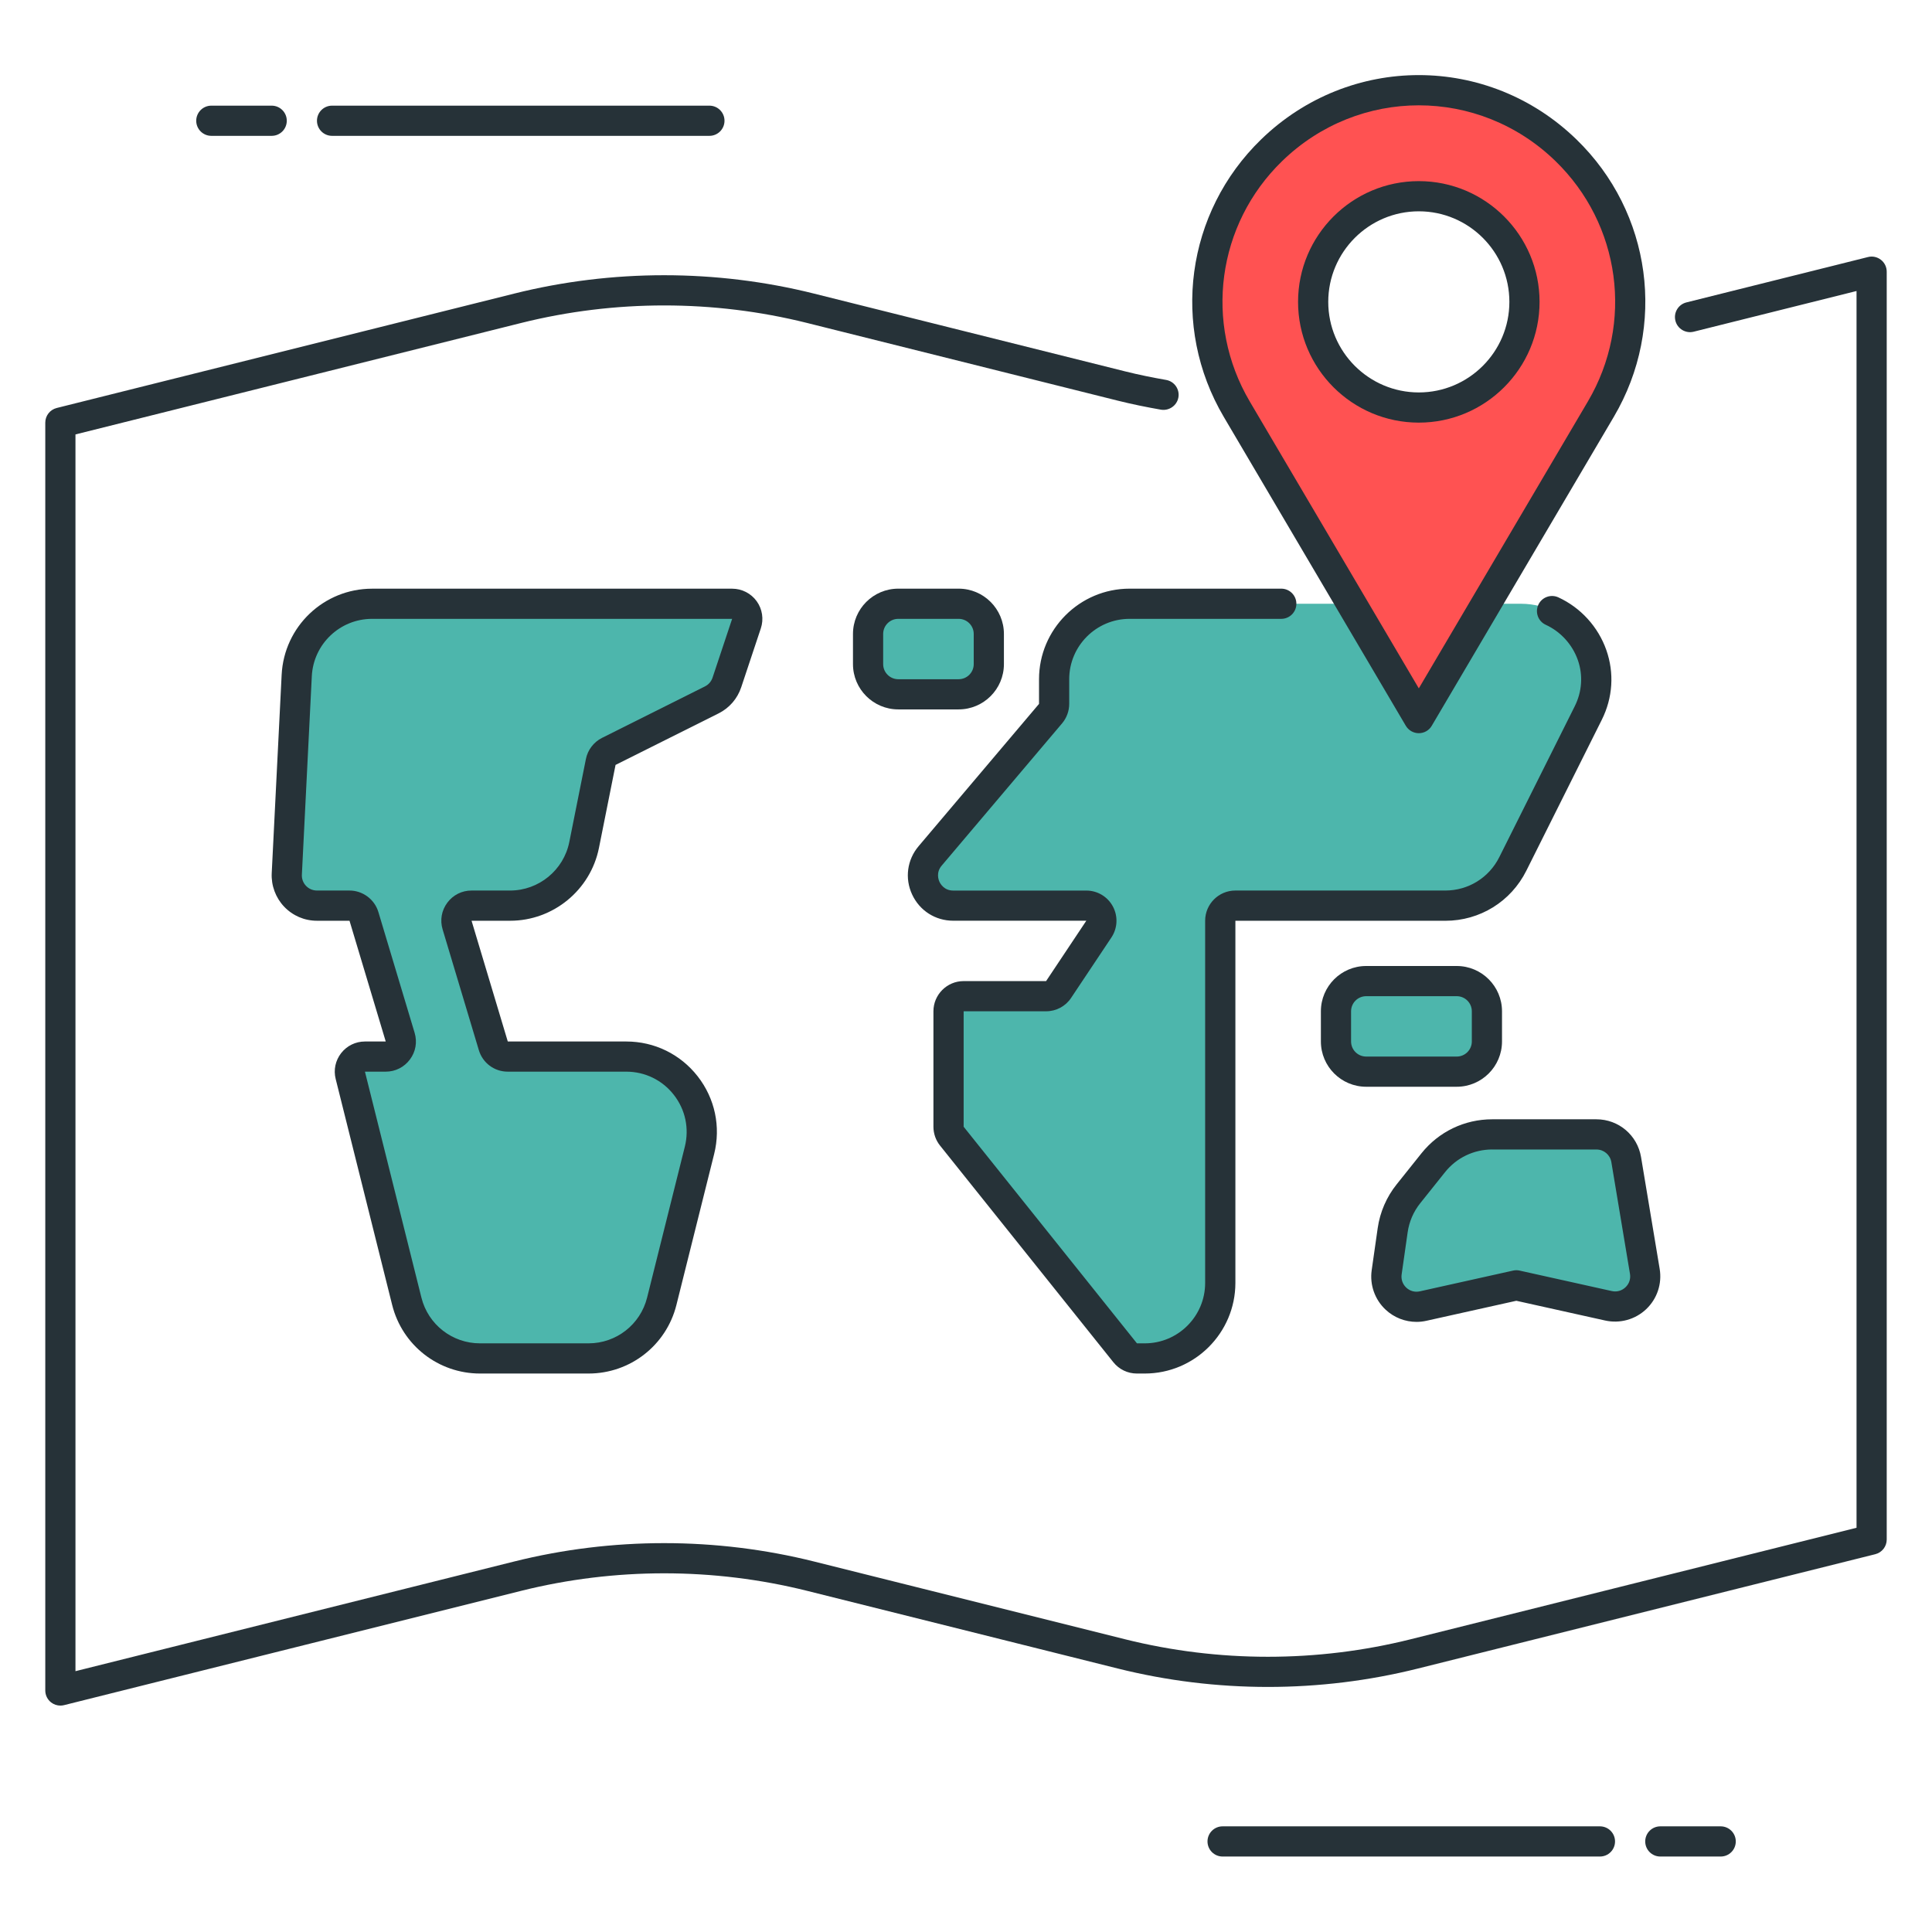 <?xml version="1.0" encoding="utf-8"?>
<!-- Generator: Adobe Illustrator 22.0.0, SVG Export Plug-In . SVG Version: 6.00 Build 0)  -->
<svg xmlns="http://www.w3.org/2000/svg" xmlns:xlink="http://www.w3.org/1999/xlink" version="1.1" id="Layer_1" x="0px" y="0px" viewBox="0 0 64 64" style="enable-background:new 0 0 64 64;" xml:space="preserve" width="512" height="512">
<style type="text/css">
	.st0{fill:#263238;}
	.st1{fill:#4DB6AC;}
	.st2{fill:#FFD740;}
	.st3{fill:#4FC3F7;}
	.st4{fill:#FF5252;}
	.st5{fill:#FFFFFF;}
</style>
<g>
	<g>
		<path class="st1" d="M16.342,34.644l-1.2-4C15.046,30.323,15.286,30,15.621,30h1.278c1.192,0,2.218-0.841,2.451-2.01l0.55-2.75    c0.03-0.151,0.129-0.28,0.267-0.349l3.411-1.705c0.237-0.119,0.418-0.327,0.501-0.578l0.65-1.949    C24.838,20.334,24.597,20,24.255,20H12.327c-1.332,0-2.43,1.045-2.497,2.375L9.501,28.95C9.473,29.521,9.928,30,10.5,30h1.077    c0.221,0,0.415,0.145,0.479,0.356l1.2,4C13.352,34.677,13.112,35,12.777,35h-0.688c-0.325,0-0.564,0.306-0.485,0.621l1.871,7.485    C13.754,44.219,14.754,45,15.901,45h3.596c1.147,0,2.147-0.781,2.425-1.894l1.25-5C23.567,36.528,22.373,35,20.747,35h-3.926    C16.6,35,16.406,34.855,16.342,34.644z"/>
		<path class="st0" d="M19.497,45.5h-3.596c-1.379,0-2.576-0.935-2.91-2.272l-1.871-7.485c-0.076-0.3-0.009-0.613,0.181-0.857    c0.191-0.245,0.479-0.385,0.789-0.385h0.688l-1.2-4H10.5c-0.415,0-0.801-0.166-1.087-0.466c-0.282-0.296-0.432-0.7-0.412-1.109    l0.329-6.575c0.081-1.598,1.396-2.85,2.997-2.85h11.928c0.32,0,0.624,0.155,0.811,0.415c0.188,0.26,0.239,0.597,0.137,0.901    l-0.649,1.949c-0.127,0.38-0.394,0.688-0.752,0.867l-3.411,1.706l-0.55,2.75c-0.28,1.397-1.517,2.412-2.942,2.412h-1.278l1.2,4    l-0.479,0.144l0.479-0.144h3.926c0.93,0,1.792,0.42,2.365,1.154c0.572,0.733,0.771,1.671,0.545,2.574l-1.25,5    C22.073,44.565,20.876,45.5,19.497,45.5z M12.089,35.5l1.871,7.485c0.223,0.892,1.021,1.515,1.94,1.515h3.596    c0.919,0,1.717-0.623,1.94-1.515l1.25-5c0.15-0.602,0.018-1.228-0.364-1.716c-0.381-0.489-0.956-0.769-1.576-0.769h-3.926    c-0.445,0-0.83-0.287-0.958-0.713l0,0l-1.2-4c-0.092-0.306-0.035-0.628,0.156-0.884c0.19-0.256,0.483-0.403,0.802-0.403h1.278    c0.95,0,1.775-0.676,1.961-1.608l0.55-2.75c0.06-0.3,0.259-0.561,0.533-0.698l3.411-1.706c0.12-0.06,0.208-0.163,0.251-0.289    l0.649-1.949H12.327c-1.066,0-1.944,0.834-1.998,1.9l-0.329,6.575c-0.007,0.138,0.042,0.27,0.137,0.37S10.362,29.5,10.5,29.5    h1.077c0.439,0,0.833,0.293,0.958,0.714l1.2,3.999c0.092,0.306,0.035,0.628-0.156,0.884c-0.19,0.256-0.483,0.403-0.802,0.403    H12.089z"/>
	</g>
	<g>
		<path class="st1" d="M34.921,22.5v0.817c0,0.118-0.042,0.233-0.118,0.323l-3.989,4.714C30.264,29.004,30.726,30,31.578,30h4.41    c0.399,0,0.638,0.445,0.416,0.777l-1.333,2C34.977,32.916,34.821,33,34.654,33h-2.732c-0.276,0-0.5,0.224-0.5,0.5v3.825    c0,0.114,0.039,0.224,0.11,0.312l5.74,7.175C37.366,44.931,37.51,45,37.662,45h0.26c1.381,0,2.5-1.119,2.5-2.5v-12    c0-0.276,0.224-0.5,0.5-0.5h6.955c0.947,0,1.813-0.535,2.236-1.382l2.5-5C53.444,21.956,52.235,20,50.376,20H37.421    C36.041,20,34.921,21.119,34.921,22.5z"/>
	</g>
	<g>
		<path class="st1" d="M53.283,43.257l-3.053-0.678l-3.089,0.686c-0.682,0.152-1.306-0.426-1.207-1.118l0.199-1.393    c0.063-0.442,0.244-0.859,0.523-1.208l0.823-1.029c0.474-0.593,1.193-0.938,1.952-0.938h3.451c0.489,0,0.906,0.353,0.986,0.836    l0.617,3.702C54.603,42.815,53.975,43.41,53.283,43.257z"/>
		<path class="st0" d="M46.925,43.789c-0.375,0-0.74-0.14-1.02-0.4c-0.361-0.334-0.535-0.825-0.466-1.312l0.199-1.394    c0.076-0.53,0.293-1.032,0.628-1.45l0.822-1.029c0.573-0.716,1.427-1.126,2.343-1.126h3.452c0.736,0,1.358,0.527,1.479,1.253    l0.617,3.703c0.082,0.493-0.085,0.992-0.448,1.335c-0.363,0.343-0.869,0.482-1.357,0.375L50.23,43.09l-2.98,0.663    C47.142,43.777,47.033,43.789,46.925,43.789z M49.432,38.078c-0.611,0-1.18,0.273-1.562,0.75l-0.822,1.029    c-0.224,0.279-0.368,0.613-0.418,0.967l-0.199,1.394c-0.023,0.165,0.033,0.324,0.155,0.438c0.122,0.113,0.283,0.157,0.448,0.121    l3.089-0.687c0.07-0.016,0.145-0.017,0.217,0l3.053,0.678l0,0c0.166,0.037,0.33-0.009,0.453-0.125    c0.123-0.116,0.177-0.279,0.149-0.445l-0.617-3.702c-0.041-0.242-0.248-0.417-0.493-0.417H49.432z"/>
	</g>
	<g>
		<path class="st1" d="M31.756,23h-2c-0.552,0-1-0.448-1-1v-1c0-0.552,0.448-1,1-1h2c0.552,0,1,0.448,1,1v1    C32.756,22.552,32.308,23,31.756,23z"/>
		<path class="st0" d="M31.756,23.5h-2c-0.827,0-1.5-0.673-1.5-1.5v-1c0-0.827,0.673-1.5,1.5-1.5h2c0.827,0,1.5,0.673,1.5,1.5v1    C33.256,22.827,32.583,23.5,31.756,23.5z M29.756,20.5c-0.276,0-0.5,0.224-0.5,0.5v1c0,0.276,0.224,0.5,0.5,0.5h2    c0.276,0,0.5-0.224,0.5-0.5v-1c0-0.276-0.224-0.5-0.5-0.5H29.756z"/>
	</g>
	<g>
		<path class="st1" d="M48.256,35.5h-3c-0.552,0-1-0.448-1-1v-1c0-0.552,0.448-1,1-1h3c0.552,0,1,0.448,1,1v1    C49.256,35.052,48.808,35.5,48.256,35.5z"/>
		<path class="st0" d="M48.256,36h-3c-0.827,0-1.5-0.673-1.5-1.5v-1c0-0.827,0.673-1.5,1.5-1.5h3c0.827,0,1.5,0.673,1.5,1.5v1    C49.756,35.327,49.083,36,48.256,36z M45.256,33c-0.276,0-0.5,0.224-0.5,0.5v1c0,0.276,0.224,0.5,0.5,0.5h3    c0.276,0,0.5-0.224,0.5-0.5v-1c0-0.276-0.224-0.5-0.5-0.5H45.256z"/>
	</g>
	<g>
		<path class="st4" d="M51.873,4.975L51.873,4.975c-2.715-2.633-7.031-2.633-9.746,0v0c-2.32,2.25-2.798,5.795-1.158,8.579    L47,23.788l6.031-10.234C54.672,10.77,54.193,7.225,51.873,4.975z M47,13.5c-1.933,0-3.5-1.567-3.5-3.5s1.567-3.5,3.5-3.5    c1.933,0,3.5,1.567,3.5,3.5S48.933,13.5,47,13.5z"/>
		<path class="st0" d="M47,24.288c-0.177,0-0.341-0.094-0.431-0.246l-6.031-10.234c-1.764-2.993-1.254-6.773,1.24-9.191    c2.928-2.839,7.515-2.839,10.442,0l0,0c2.494,2.418,3.004,6.198,1.24,9.191l-6.031,10.234C47.341,24.194,47.178,24.288,47,24.288z     M47,3.489c-1.628,0-3.256,0.615-4.525,1.845C40.314,7.43,39.872,10.706,41.4,13.3l5.6,9.503l5.6-9.503    c1.529-2.594,1.086-5.87-1.075-7.966l0,0C50.257,4.104,48.628,3.489,47,3.489z M47,14c-2.206,0-4-1.794-4-4s1.794-4,4-4    s4,1.794,4,4S49.206,14,47,14z M47,7c-1.654,0-3,1.346-3,3s1.346,3,3,3s3-1.346,3-3S48.655,7,47,7z"/>
	</g>
	<g>
		<path class="st0" d="M37.921,45.5h-0.26c-0.306,0-0.59-0.137-0.781-0.376l-5.74-7.175c-0.141-0.175-0.219-0.397-0.219-0.625V33.5    c0-0.551,0.449-1,1-1h2.732l1.333-2h-4.41c-0.591,0-1.112-0.333-1.361-0.869c-0.249-0.536-0.166-1.149,0.215-1.6l3.989-4.714V22.5    c0-1.654,1.346-3,3-3h5.025c0.276,0,0.5,0.224,0.5,0.5s-0.224,0.5-0.5,0.5h-5.025c-1.103,0-2,0.897-2,2v0.817    c0,0.235-0.084,0.465-0.236,0.645l-3.99,4.715c-0.191,0.227-0.104,0.466-0.072,0.534c0.031,0.068,0.157,0.29,0.454,0.29h4.41    c0.369,0,0.707,0.202,0.881,0.527c0.174,0.326,0.156,0.719-0.049,1.027l-1.334,2C35.3,33.333,34.989,33.5,34.654,33.5h-2.732    v3.825l5.741,7.175l0.259,0c1.103,0,2-0.897,2-2v-12c0-0.551,0.449-1,1-1h6.955c0.762,0,1.448-0.424,1.789-1.106l2.5-5    c0.242-0.484,0.278-1.027,0.102-1.529c-0.182-0.516-0.569-0.941-1.063-1.168c-0.251-0.115-0.361-0.412-0.246-0.663    c0.116-0.251,0.412-0.36,0.663-0.246c0.74,0.34,1.319,0.976,1.59,1.746c0.267,0.76,0.214,1.58-0.15,2.309l-2.5,5    c-0.511,1.023-1.54,1.659-2.683,1.659h-6.955v12C40.921,44.154,39.576,45.5,37.921,45.5z"/>
	</g>
	<g>
		<path class="st0" d="M2,56.5c-0.11,0-0.219-0.037-0.308-0.106C1.571,56.299,1.5,56.154,1.5,56V14c0-0.229,0.156-0.429,0.379-0.485    l15.149-3.788c3.252-0.813,6.691-0.813,9.943,0l10.299,2.575c0.451,0.113,0.905,0.204,1.36,0.284    c0.272,0.048,0.454,0.307,0.406,0.579c-0.048,0.271-0.309,0.451-0.579,0.406c-0.479-0.084-0.957-0.181-1.43-0.299L26.73,10.697    c-3.094-0.772-6.365-0.772-9.459,0L2.5,14.391v40.969l14.528-3.632c3.252-0.813,6.691-0.813,9.943,0l10.299,2.575    c3.095,0.773,6.364,0.773,9.459,0L61.5,50.609V9.64l-5.394,1.348c-0.267,0.067-0.54-0.096-0.606-0.364    c-0.067-0.268,0.096-0.539,0.364-0.606l6.015-1.503c0.148-0.039,0.307-0.004,0.429,0.091C62.43,8.701,62.5,8.846,62.5,9v42    c0,0.229-0.156,0.429-0.379,0.485l-15.149,3.787c-3.252,0.814-6.69,0.813-9.943,0L26.73,52.697c-3.094-0.772-6.365-0.772-9.459,0    L2.122,56.485C2.082,56.495,2.041,56.5,2,56.5z"/>
	</g>
	<g>
		<path class="st0" d="M57,61.5h-2c-0.276,0-0.5-0.224-0.5-0.5s0.224-0.5,0.5-0.5h2c0.276,0,0.5,0.224,0.5,0.5S57.277,61.5,57,61.5z    "/>
	</g>
	<g>
		<path class="st0" d="M53,61.5H40.5c-0.276,0-0.5-0.224-0.5-0.5s0.224-0.5,0.5-0.5H53c0.276,0,0.5,0.224,0.5,0.5    S53.277,61.5,53,61.5z"/>
	</g>
	<g>
		<path class="st0" d="M9,4.5H7C6.724,4.5,6.5,4.276,6.5,4S6.724,3.5,7,3.5h2c0.276,0,0.5,0.224,0.5,0.5S9.277,4.5,9,4.5z"/>
	</g>
	<g>
		<path class="st0" d="M23.5,4.5H11c-0.276,0-0.5-0.224-0.5-0.5s0.224-0.5,0.5-0.5h12.5C23.777,3.5,24,3.724,24,4    S23.777,4.5,23.5,4.5z"/>
	</g>
</g>
</svg>
